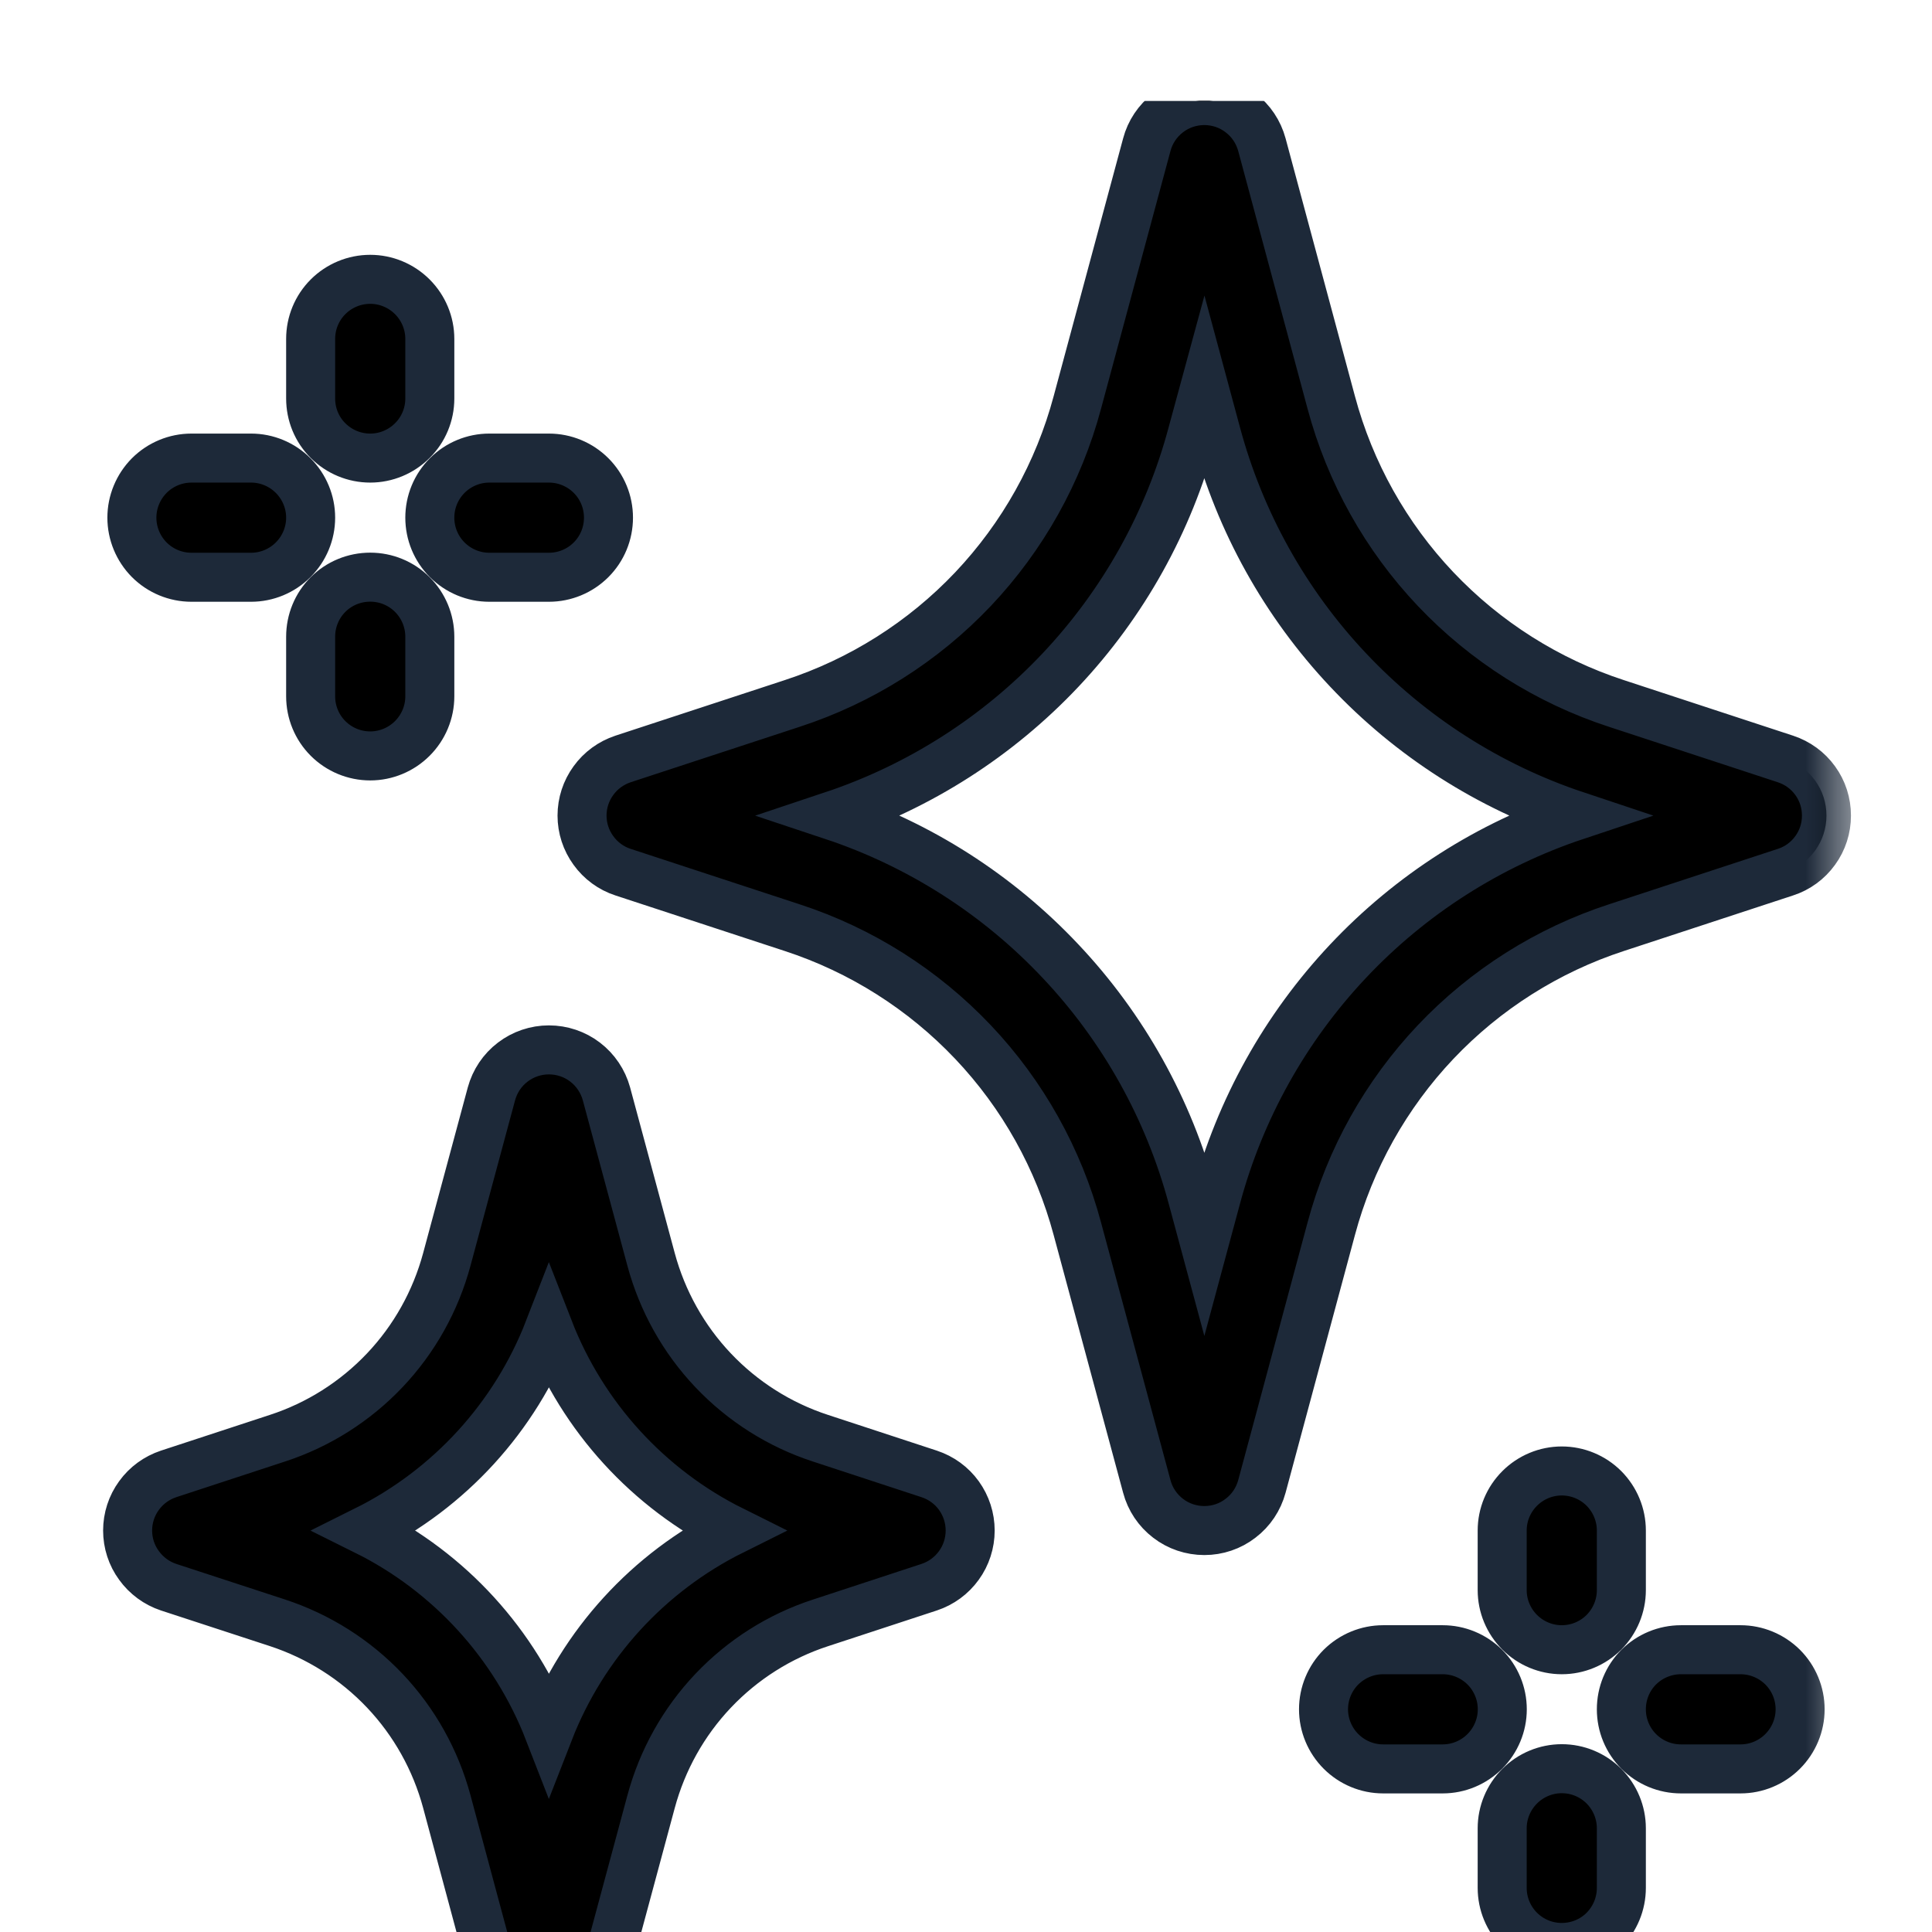 <svg width="19" height="19" viewBox="0 0 19 19" fill="none" xmlns="http://www.w3.org/2000/svg">
<rect width="19" height="19" fill="#2F2D2D"/>
<g id="Use Case/Call Center Agents" clip-path="url(#clip0_0_1)">
<rect width="1512" height="3837" transform="translate(-115 -996)" fill="white"/>
<g id="div.products-content-row">
<g id="div.products-content-item-left">
<g id="Frame 24234628">
<g id="Frame 24234629">
<g id="Frame 24234631">
<g id="Featured icon" filter="url(#filter0_d_0_1)">
<rect x="-13" y="-12" width="45" height="45" rx="9.643" fill="white"/>
<g id="AI -2">
<g id="Frame" clip-path="url(#clip1_0_1)">
<g id="Group">
<g id="Vector">
<mask id="path-3-outside-1_0_1" maskUnits="userSpaceOnUse" x="0.255" y="-0.815" width="18" height="21" fill="black">
<rect fill="white" x="0.255" y="-0.815" width="18" height="21"/>
<path d="M5.398 18.977C5.269 18.977 5.144 18.935 5.042 18.856C4.94 18.778 4.866 18.668 4.832 18.543L4.394 16.913C4.284 16.505 4.075 16.13 3.784 15.823C3.493 15.516 3.13 15.287 2.728 15.155L1.658 14.805C1.541 14.766 1.439 14.691 1.367 14.591C1.294 14.492 1.255 14.371 1.255 14.248C1.255 14.124 1.294 14.004 1.367 13.904C1.439 13.804 1.541 13.73 1.658 13.691L2.728 13.34C3.13 13.209 3.493 12.979 3.784 12.672C4.075 12.365 4.284 11.99 4.394 11.582L4.833 9.953C4.867 9.829 4.94 9.719 5.043 9.641C5.145 9.563 5.27 9.521 5.398 9.521C5.527 9.521 5.652 9.563 5.754 9.641C5.856 9.719 5.93 9.829 5.964 9.953L6.403 11.582C6.513 11.99 6.722 12.365 7.013 12.672C7.304 12.979 7.667 13.209 8.069 13.34L9.138 13.691C9.256 13.73 9.358 13.804 9.43 13.904C9.502 14.004 9.541 14.124 9.541 14.248C9.541 14.371 9.502 14.492 9.43 14.591C9.358 14.691 9.256 14.766 9.138 14.805L8.069 15.156C7.667 15.287 7.304 15.517 7.013 15.824C6.722 16.131 6.513 16.506 6.403 16.914L5.964 18.543C5.93 18.668 5.857 18.778 5.755 18.856C5.652 18.934 5.527 18.977 5.398 18.977ZM3.595 14.248C4.421 14.658 5.064 15.363 5.398 16.223C5.733 15.363 6.376 14.659 7.202 14.248C6.376 13.837 5.733 13.133 5.398 12.273C5.064 13.133 4.421 13.837 3.595 14.248ZM11.844 14.248C11.715 14.248 11.589 14.206 11.487 14.127C11.385 14.049 11.311 13.939 11.278 13.814L10.595 11.28C10.411 10.592 10.059 9.961 9.569 9.444C9.079 8.927 8.468 8.54 7.791 8.319L6.127 7.773C6.01 7.735 5.908 7.66 5.836 7.56C5.763 7.46 5.724 7.34 5.724 7.217C5.724 7.093 5.763 6.973 5.836 6.873C5.908 6.773 6.01 6.699 6.127 6.66L7.791 6.114C8.468 5.893 9.079 5.507 9.569 4.99C10.058 4.473 10.411 3.842 10.595 3.154L11.278 0.619C11.311 0.494 11.385 0.384 11.487 0.306C11.589 0.227 11.715 0.185 11.844 0.185C11.973 0.185 12.098 0.227 12.2 0.306C12.303 0.384 12.376 0.494 12.41 0.619L13.092 3.154C13.276 3.842 13.629 4.473 14.118 4.989C14.608 5.506 15.219 5.893 15.896 6.114L17.559 6.66C17.677 6.699 17.779 6.773 17.851 6.873C17.924 6.973 17.962 7.093 17.962 7.217C17.962 7.34 17.924 7.46 17.851 7.56C17.779 7.66 17.677 7.735 17.559 7.773L15.896 8.319C15.219 8.54 14.608 8.927 14.118 9.444C13.629 9.961 13.276 10.592 13.092 11.28L12.41 13.814C12.376 13.939 12.303 14.049 12.2 14.127C12.098 14.206 11.973 14.248 11.844 14.248ZM8.189 7.217C9.043 7.501 9.814 7.994 10.431 8.65C11.049 9.305 11.494 10.104 11.727 10.974L11.844 11.408L11.961 10.974C12.194 10.104 12.639 9.306 13.256 8.65C13.873 7.994 14.643 7.502 15.498 7.217C14.643 6.932 13.873 6.439 13.256 5.783C12.639 5.128 12.194 4.329 11.961 3.459L11.844 3.025L11.726 3.459C11.494 4.329 11.049 5.128 10.431 5.784C9.814 6.439 9.043 6.932 8.189 7.217ZM3.641 3.701C3.485 3.701 3.336 3.639 3.226 3.529C3.116 3.42 3.055 3.271 3.055 3.115V2.529C3.055 2.374 3.116 2.225 3.226 2.115C3.336 2.005 3.485 1.943 3.641 1.943C3.796 1.943 3.945 2.005 4.055 2.115C4.165 2.225 4.227 2.374 4.227 2.529V3.115C4.227 3.271 4.165 3.42 4.055 3.529C3.945 3.639 3.796 3.701 3.641 3.701ZM2.469 4.873H1.883C1.727 4.873 1.578 4.811 1.468 4.701C1.359 4.591 1.297 4.442 1.297 4.287C1.297 4.132 1.359 3.983 1.468 3.873C1.578 3.763 1.727 3.701 1.883 3.701H2.469C2.624 3.701 2.773 3.763 2.883 3.873C2.993 3.983 3.055 4.132 3.055 4.287C3.055 4.442 2.993 4.591 2.883 4.701C2.773 4.811 2.624 4.873 2.469 4.873ZM3.641 6.63C3.485 6.63 3.336 6.568 3.226 6.458C3.116 6.348 3.055 6.199 3.055 6.044V5.458C3.055 5.302 3.116 5.153 3.226 5.043C3.336 4.933 3.485 4.872 3.641 4.872C3.796 4.872 3.945 4.933 4.055 5.043C4.165 5.153 4.227 5.302 4.227 5.458V6.044C4.227 6.199 4.165 6.348 4.055 6.458C3.945 6.568 3.796 6.63 3.641 6.63ZM5.398 4.873H4.812C4.657 4.873 4.508 4.811 4.398 4.701C4.288 4.591 4.227 4.442 4.227 4.287C4.227 4.132 4.288 3.983 4.398 3.873C4.508 3.763 4.657 3.701 4.812 3.701H5.398C5.554 3.701 5.703 3.763 5.813 3.873C5.923 3.983 5.984 4.132 5.984 4.287C5.984 4.442 5.923 4.591 5.813 4.701C5.703 4.811 5.554 4.873 5.398 4.873ZM15.359 15.42C15.204 15.42 15.055 15.358 14.945 15.248C14.835 15.138 14.773 14.989 14.773 14.834V14.248C14.773 14.092 14.835 13.944 14.945 13.834C15.055 13.724 15.204 13.662 15.359 13.662C15.515 13.662 15.664 13.724 15.774 13.834C15.883 13.944 15.945 14.092 15.945 14.248V14.834C15.945 14.989 15.883 15.138 15.774 15.248C15.664 15.358 15.515 15.42 15.359 15.42ZM14.188 16.592H13.602C13.447 16.592 13.298 16.53 13.188 16.42C13.078 16.31 13.016 16.161 13.016 16.006C13.016 15.85 13.078 15.701 13.188 15.591C13.298 15.482 13.447 15.42 13.602 15.42H14.188C14.343 15.42 14.492 15.482 14.602 15.591C14.712 15.701 14.774 15.85 14.774 16.006C14.774 16.161 14.712 16.31 14.602 16.42C14.492 16.53 14.343 16.592 14.188 16.592ZM15.359 18.348C15.204 18.348 15.055 18.287 14.945 18.177C14.835 18.067 14.773 17.918 14.773 17.762V17.176C14.773 17.021 14.835 16.872 14.945 16.762C15.055 16.652 15.204 16.59 15.359 16.59C15.515 16.59 15.664 16.652 15.774 16.762C15.883 16.872 15.945 17.021 15.945 17.176V17.762C15.945 17.918 15.883 18.067 15.774 18.177C15.664 18.287 15.515 18.348 15.359 18.348ZM17.117 16.592H16.531C16.375 16.592 16.226 16.53 16.116 16.42C16.006 16.31 15.945 16.161 15.945 16.006C15.945 15.85 16.006 15.701 16.116 15.591C16.226 15.482 16.375 15.42 16.531 15.42H17.117C17.272 15.42 17.421 15.482 17.531 15.591C17.641 15.701 17.703 15.85 17.703 16.006C17.703 16.161 17.641 16.31 17.531 16.42C17.421 16.53 17.272 16.592 17.117 16.592Z"/>
</mask>
<path d="M5.398 18.977C5.269 18.977 5.144 18.935 5.042 18.856C4.94 18.778 4.866 18.668 4.832 18.543L4.394 16.913C4.284 16.505 4.075 16.13 3.784 15.823C3.493 15.516 3.13 15.287 2.728 15.155L1.658 14.805C1.541 14.766 1.439 14.691 1.367 14.591C1.294 14.492 1.255 14.371 1.255 14.248C1.255 14.124 1.294 14.004 1.367 13.904C1.439 13.804 1.541 13.73 1.658 13.691L2.728 13.34C3.13 13.209 3.493 12.979 3.784 12.672C4.075 12.365 4.284 11.99 4.394 11.582L4.833 9.953C4.867 9.829 4.94 9.719 5.043 9.641C5.145 9.563 5.27 9.521 5.398 9.521C5.527 9.521 5.652 9.563 5.754 9.641C5.856 9.719 5.93 9.829 5.964 9.953L6.403 11.582C6.513 11.99 6.722 12.365 7.013 12.672C7.304 12.979 7.667 13.209 8.069 13.34L9.138 13.691C9.256 13.73 9.358 13.804 9.43 13.904C9.502 14.004 9.541 14.124 9.541 14.248C9.541 14.371 9.502 14.492 9.43 14.591C9.358 14.691 9.256 14.766 9.138 14.805L8.069 15.156C7.667 15.287 7.304 15.517 7.013 15.824C6.722 16.131 6.513 16.506 6.403 16.914L5.964 18.543C5.93 18.668 5.857 18.778 5.755 18.856C5.652 18.934 5.527 18.977 5.398 18.977ZM3.595 14.248C4.421 14.658 5.064 15.363 5.398 16.223C5.733 15.363 6.376 14.659 7.202 14.248C6.376 13.837 5.733 13.133 5.398 12.273C5.064 13.133 4.421 13.837 3.595 14.248ZM11.844 14.248C11.715 14.248 11.589 14.206 11.487 14.127C11.385 14.049 11.311 13.939 11.278 13.814L10.595 11.28C10.411 10.592 10.059 9.961 9.569 9.444C9.079 8.927 8.468 8.54 7.791 8.319L6.127 7.773C6.01 7.735 5.908 7.66 5.836 7.56C5.763 7.46 5.724 7.34 5.724 7.217C5.724 7.093 5.763 6.973 5.836 6.873C5.908 6.773 6.01 6.699 6.127 6.66L7.791 6.114C8.468 5.893 9.079 5.507 9.569 4.99C10.058 4.473 10.411 3.842 10.595 3.154L11.278 0.619C11.311 0.494 11.385 0.384 11.487 0.306C11.589 0.227 11.715 0.185 11.844 0.185C11.973 0.185 12.098 0.227 12.2 0.306C12.303 0.384 12.376 0.494 12.41 0.619L13.092 3.154C13.276 3.842 13.629 4.473 14.118 4.989C14.608 5.506 15.219 5.893 15.896 6.114L17.559 6.66C17.677 6.699 17.779 6.773 17.851 6.873C17.924 6.973 17.962 7.093 17.962 7.217C17.962 7.34 17.924 7.46 17.851 7.56C17.779 7.66 17.677 7.735 17.559 7.773L15.896 8.319C15.219 8.54 14.608 8.927 14.118 9.444C13.629 9.961 13.276 10.592 13.092 11.28L12.41 13.814C12.376 13.939 12.303 14.049 12.2 14.127C12.098 14.206 11.973 14.248 11.844 14.248ZM8.189 7.217C9.043 7.501 9.814 7.994 10.431 8.65C11.049 9.305 11.494 10.104 11.727 10.974L11.844 11.408L11.961 10.974C12.194 10.104 12.639 9.306 13.256 8.65C13.873 7.994 14.643 7.502 15.498 7.217C14.643 6.932 13.873 6.439 13.256 5.783C12.639 5.128 12.194 4.329 11.961 3.459L11.844 3.025L11.726 3.459C11.494 4.329 11.049 5.128 10.431 5.784C9.814 6.439 9.043 6.932 8.189 7.217ZM3.641 3.701C3.485 3.701 3.336 3.639 3.226 3.529C3.116 3.42 3.055 3.271 3.055 3.115V2.529C3.055 2.374 3.116 2.225 3.226 2.115C3.336 2.005 3.485 1.943 3.641 1.943C3.796 1.943 3.945 2.005 4.055 2.115C4.165 2.225 4.227 2.374 4.227 2.529V3.115C4.227 3.271 4.165 3.42 4.055 3.529C3.945 3.639 3.796 3.701 3.641 3.701ZM2.469 4.873H1.883C1.727 4.873 1.578 4.811 1.468 4.701C1.359 4.591 1.297 4.442 1.297 4.287C1.297 4.132 1.359 3.983 1.468 3.873C1.578 3.763 1.727 3.701 1.883 3.701H2.469C2.624 3.701 2.773 3.763 2.883 3.873C2.993 3.983 3.055 4.132 3.055 4.287C3.055 4.442 2.993 4.591 2.883 4.701C2.773 4.811 2.624 4.873 2.469 4.873ZM3.641 6.63C3.485 6.63 3.336 6.568 3.226 6.458C3.116 6.348 3.055 6.199 3.055 6.044V5.458C3.055 5.302 3.116 5.153 3.226 5.043C3.336 4.933 3.485 4.872 3.641 4.872C3.796 4.872 3.945 4.933 4.055 5.043C4.165 5.153 4.227 5.302 4.227 5.458V6.044C4.227 6.199 4.165 6.348 4.055 6.458C3.945 6.568 3.796 6.63 3.641 6.63ZM5.398 4.873H4.812C4.657 4.873 4.508 4.811 4.398 4.701C4.288 4.591 4.227 4.442 4.227 4.287C4.227 4.132 4.288 3.983 4.398 3.873C4.508 3.763 4.657 3.701 4.812 3.701H5.398C5.554 3.701 5.703 3.763 5.813 3.873C5.923 3.983 5.984 4.132 5.984 4.287C5.984 4.442 5.923 4.591 5.813 4.701C5.703 4.811 5.554 4.873 5.398 4.873ZM15.359 15.42C15.204 15.42 15.055 15.358 14.945 15.248C14.835 15.138 14.773 14.989 14.773 14.834V14.248C14.773 14.092 14.835 13.944 14.945 13.834C15.055 13.724 15.204 13.662 15.359 13.662C15.515 13.662 15.664 13.724 15.774 13.834C15.883 13.944 15.945 14.092 15.945 14.248V14.834C15.945 14.989 15.883 15.138 15.774 15.248C15.664 15.358 15.515 15.42 15.359 15.42ZM14.188 16.592H13.602C13.447 16.592 13.298 16.53 13.188 16.42C13.078 16.31 13.016 16.161 13.016 16.006C13.016 15.85 13.078 15.701 13.188 15.591C13.298 15.482 13.447 15.42 13.602 15.42H14.188C14.343 15.42 14.492 15.482 14.602 15.591C14.712 15.701 14.774 15.85 14.774 16.006C14.774 16.161 14.712 16.31 14.602 16.42C14.492 16.53 14.343 16.592 14.188 16.592ZM15.359 18.348C15.204 18.348 15.055 18.287 14.945 18.177C14.835 18.067 14.773 17.918 14.773 17.762V17.176C14.773 17.021 14.835 16.872 14.945 16.762C15.055 16.652 15.204 16.59 15.359 16.59C15.515 16.59 15.664 16.652 15.774 16.762C15.883 16.872 15.945 17.021 15.945 17.176V17.762C15.945 17.918 15.883 18.067 15.774 18.177C15.664 18.287 15.515 18.348 15.359 18.348ZM17.117 16.592H16.531C16.375 16.592 16.226 16.53 16.116 16.42C16.006 16.31 15.945 16.161 15.945 16.006C15.945 15.85 16.006 15.701 16.116 15.591C16.226 15.482 16.375 15.42 16.531 15.42H17.117C17.272 15.42 17.421 15.482 17.531 15.591C17.641 15.701 17.703 15.85 17.703 16.006C17.703 16.161 17.641 16.31 17.531 16.42C17.421 16.53 17.272 16.592 17.117 16.592Z" fill="black"/>
<path d="M5.398 18.977C5.269 18.977 5.144 18.935 5.042 18.856C4.94 18.778 4.866 18.668 4.832 18.543L4.394 16.913C4.284 16.505 4.075 16.13 3.784 15.823C3.493 15.516 3.13 15.287 2.728 15.155L1.658 14.805C1.541 14.766 1.439 14.691 1.367 14.591C1.294 14.492 1.255 14.371 1.255 14.248C1.255 14.124 1.294 14.004 1.367 13.904C1.439 13.804 1.541 13.73 1.658 13.691L2.728 13.34C3.13 13.209 3.493 12.979 3.784 12.672C4.075 12.365 4.284 11.99 4.394 11.582L4.833 9.953C4.867 9.829 4.94 9.719 5.043 9.641C5.145 9.563 5.27 9.521 5.398 9.521C5.527 9.521 5.652 9.563 5.754 9.641C5.856 9.719 5.93 9.829 5.964 9.953L6.403 11.582C6.513 11.99 6.722 12.365 7.013 12.672C7.304 12.979 7.667 13.209 8.069 13.34L9.138 13.691C9.256 13.73 9.358 13.804 9.43 13.904C9.502 14.004 9.541 14.124 9.541 14.248C9.541 14.371 9.502 14.492 9.43 14.591C9.358 14.691 9.256 14.766 9.138 14.805L8.069 15.156C7.667 15.287 7.304 15.517 7.013 15.824C6.722 16.131 6.513 16.506 6.403 16.914L5.964 18.543C5.93 18.668 5.857 18.778 5.755 18.856C5.652 18.934 5.527 18.977 5.398 18.977ZM3.595 14.248C4.421 14.658 5.064 15.363 5.398 16.223C5.733 15.363 6.376 14.659 7.202 14.248C6.376 13.837 5.733 13.133 5.398 12.273C5.064 13.133 4.421 13.837 3.595 14.248ZM11.844 14.248C11.715 14.248 11.589 14.206 11.487 14.127C11.385 14.049 11.311 13.939 11.278 13.814L10.595 11.28C10.411 10.592 10.059 9.961 9.569 9.444C9.079 8.927 8.468 8.54 7.791 8.319L6.127 7.773C6.01 7.735 5.908 7.66 5.836 7.56C5.763 7.46 5.724 7.34 5.724 7.217C5.724 7.093 5.763 6.973 5.836 6.873C5.908 6.773 6.01 6.699 6.127 6.66L7.791 6.114C8.468 5.893 9.079 5.507 9.569 4.99C10.058 4.473 10.411 3.842 10.595 3.154L11.278 0.619C11.311 0.494 11.385 0.384 11.487 0.306C11.589 0.227 11.715 0.185 11.844 0.185C11.973 0.185 12.098 0.227 12.2 0.306C12.303 0.384 12.376 0.494 12.41 0.619L13.092 3.154C13.276 3.842 13.629 4.473 14.118 4.989C14.608 5.506 15.219 5.893 15.896 6.114L17.559 6.66C17.677 6.699 17.779 6.773 17.851 6.873C17.924 6.973 17.962 7.093 17.962 7.217C17.962 7.34 17.924 7.46 17.851 7.56C17.779 7.66 17.677 7.735 17.559 7.773L15.896 8.319C15.219 8.54 14.608 8.927 14.118 9.444C13.629 9.961 13.276 10.592 13.092 11.28L12.41 13.814C12.376 13.939 12.303 14.049 12.2 14.127C12.098 14.206 11.973 14.248 11.844 14.248ZM8.189 7.217C9.043 7.501 9.814 7.994 10.431 8.65C11.049 9.305 11.494 10.104 11.727 10.974L11.844 11.408L11.961 10.974C12.194 10.104 12.639 9.306 13.256 8.65C13.873 7.994 14.643 7.502 15.498 7.217C14.643 6.932 13.873 6.439 13.256 5.783C12.639 5.128 12.194 4.329 11.961 3.459L11.844 3.025L11.726 3.459C11.494 4.329 11.049 5.128 10.431 5.784C9.814 6.439 9.043 6.932 8.189 7.217ZM3.641 3.701C3.485 3.701 3.336 3.639 3.226 3.529C3.116 3.42 3.055 3.271 3.055 3.115V2.529C3.055 2.374 3.116 2.225 3.226 2.115C3.336 2.005 3.485 1.943 3.641 1.943C3.796 1.943 3.945 2.005 4.055 2.115C4.165 2.225 4.227 2.374 4.227 2.529V3.115C4.227 3.271 4.165 3.42 4.055 3.529C3.945 3.639 3.796 3.701 3.641 3.701ZM2.469 4.873H1.883C1.727 4.873 1.578 4.811 1.468 4.701C1.359 4.591 1.297 4.442 1.297 4.287C1.297 4.132 1.359 3.983 1.468 3.873C1.578 3.763 1.727 3.701 1.883 3.701H2.469C2.624 3.701 2.773 3.763 2.883 3.873C2.993 3.983 3.055 4.132 3.055 4.287C3.055 4.442 2.993 4.591 2.883 4.701C2.773 4.811 2.624 4.873 2.469 4.873ZM3.641 6.63C3.485 6.63 3.336 6.568 3.226 6.458C3.116 6.348 3.055 6.199 3.055 6.044V5.458C3.055 5.302 3.116 5.153 3.226 5.043C3.336 4.933 3.485 4.872 3.641 4.872C3.796 4.872 3.945 4.933 4.055 5.043C4.165 5.153 4.227 5.302 4.227 5.458V6.044C4.227 6.199 4.165 6.348 4.055 6.458C3.945 6.568 3.796 6.63 3.641 6.63ZM5.398 4.873H4.812C4.657 4.873 4.508 4.811 4.398 4.701C4.288 4.591 4.227 4.442 4.227 4.287C4.227 4.132 4.288 3.983 4.398 3.873C4.508 3.763 4.657 3.701 4.812 3.701H5.398C5.554 3.701 5.703 3.763 5.813 3.873C5.923 3.983 5.984 4.132 5.984 4.287C5.984 4.442 5.923 4.591 5.813 4.701C5.703 4.811 5.554 4.873 5.398 4.873ZM15.359 15.42C15.204 15.42 15.055 15.358 14.945 15.248C14.835 15.138 14.773 14.989 14.773 14.834V14.248C14.773 14.092 14.835 13.944 14.945 13.834C15.055 13.724 15.204 13.662 15.359 13.662C15.515 13.662 15.664 13.724 15.774 13.834C15.883 13.944 15.945 14.092 15.945 14.248V14.834C15.945 14.989 15.883 15.138 15.774 15.248C15.664 15.358 15.515 15.42 15.359 15.42ZM14.188 16.592H13.602C13.447 16.592 13.298 16.53 13.188 16.42C13.078 16.31 13.016 16.161 13.016 16.006C13.016 15.85 13.078 15.701 13.188 15.591C13.298 15.482 13.447 15.42 13.602 15.42H14.188C14.343 15.42 14.492 15.482 14.602 15.591C14.712 15.701 14.774 15.85 14.774 16.006C14.774 16.161 14.712 16.31 14.602 16.42C14.492 16.53 14.343 16.592 14.188 16.592ZM15.359 18.348C15.204 18.348 15.055 18.287 14.945 18.177C14.835 18.067 14.773 17.918 14.773 17.762V17.176C14.773 17.021 14.835 16.872 14.945 16.762C15.055 16.652 15.204 16.59 15.359 16.59C15.515 16.59 15.664 16.652 15.774 16.762C15.883 16.872 15.945 17.021 15.945 17.176V17.762C15.945 17.918 15.883 18.067 15.774 18.177C15.664 18.287 15.515 18.348 15.359 18.348ZM17.117 16.592H16.531C16.375 16.592 16.226 16.53 16.116 16.42C16.006 16.31 15.945 16.161 15.945 16.006C15.945 15.85 16.006 15.701 16.116 15.591C16.226 15.482 16.375 15.42 16.531 15.42H17.117C17.272 15.42 17.421 15.482 17.531 15.591C17.641 15.701 17.703 15.85 17.703 16.006C17.703 16.161 17.641 16.31 17.531 16.42C17.421 16.53 17.272 16.592 17.117 16.592Z" stroke="#1D2939" stroke-width="0.482" mask="url(#path-3-outside-1_0_1)"/>
</g>
</g>
</g>
</g>
<rect x="-12.598" y="-11.598" width="44.196" height="44.196" rx="9.241" stroke="#EAECF0" stroke-width="0.804"/>
</g>
</g>
</g>
</g>
</g>
</g>
</g>
<defs>
<filter id="filter0_d_0_1" x="-14.607" y="-12.804" width="48.214" height="48.214" filterUnits="userSpaceOnUse" color-interpolation-filters="sRGB">
<feFlood flood-opacity="0" result="BackgroundImageFix"/>
<feColorMatrix in="SourceAlpha" type="matrix" values="0 0 0 0 0 0 0 0 0 0 0 0 0 0 0 0 0 0 127 0" result="hardAlpha"/>
<feOffset dy="0.804"/>
<feGaussianBlur stdDeviation="0.804"/>
<feColorMatrix type="matrix" values="0 0 0 0 0.063 0 0 0 0 0.094 0 0 0 0 0.157 0 0 0 0.05 0"/>
<feBlend mode="normal" in2="BackgroundImageFix" result="effect1_dropShadow_0_1"/>
<feBlend mode="normal" in="SourceGraphic" in2="effect1_dropShadow_0_1" result="shape"/>
</filter>
<clipPath id="clip0_0_1">
<rect width="1512" height="3837" fill="white" transform="translate(-115 -996)"/>
</clipPath>
<clipPath id="clip1_0_1">
<rect width="18.75" height="18.75" fill="white" transform="translate(0.125 0.187)"/>
</clipPath>
</defs>
</svg>
